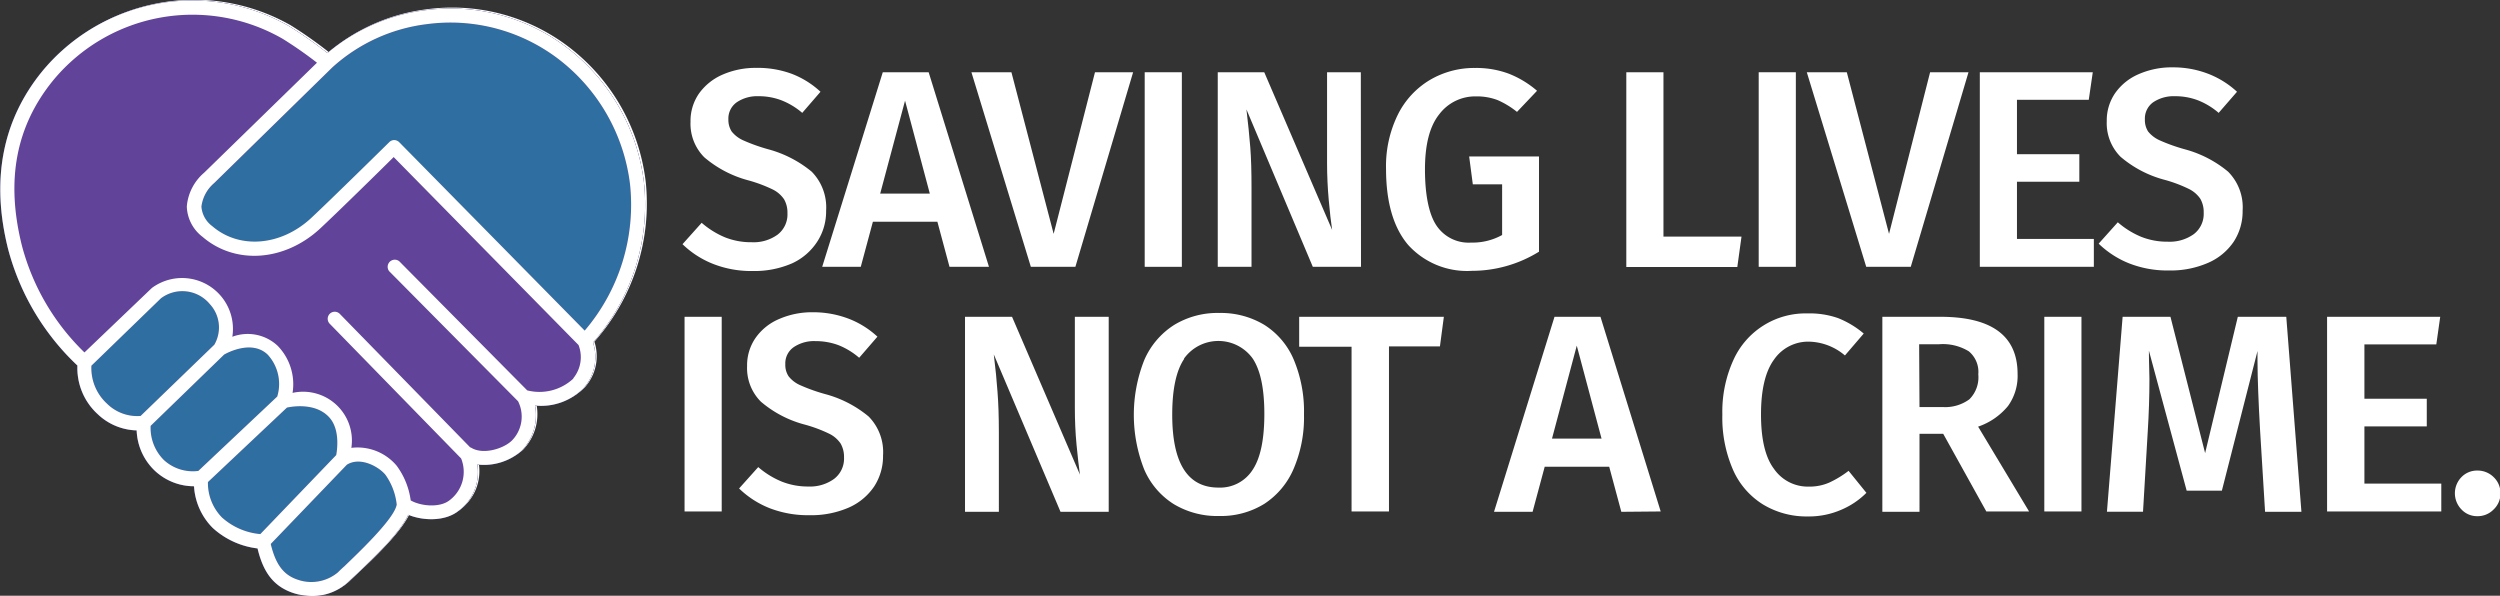 <svg id="Layer_1" data-name="Layer 1" xmlns="http://www.w3.org/2000/svg" viewBox="0 0 280.62 66.87"><rect x="0" y="0" width="280.62" height="66.87" fill="#333333" stroke="none"/><defs><style>.cls-1{fill:#fff;}.cls-2{fill:#2f6ea1;}.cls-3{fill:#61439a;}</style></defs><title>website-logotype-darkbg</title><path class="cls-1" d="M179.57,264.84a22.37,22.37,0,0,0-8.4-14.95A21.57,21.57,0,0,0,155,245.48a21,21,0,0,0-11,4.81,47.64,47.64,0,0,0-4.26-3A21.89,21.89,0,0,0,112,252.39c-4.47,5.51-5.75,12.24-3.78,20a27.42,27.42,0,0,0,7.76,13,7,7,0,0,0,2.27,5.46,6.57,6.57,0,0,0,4.38,1.83,6.58,6.58,0,0,0,2,4.49A6.36,6.36,0,0,0,129,298.9a7.18,7.18,0,0,0,2.1,4.69,9.16,9.16,0,0,0,5.07,2.29c.65,2.77,1.87,4.28,4,5a7,7,0,0,0,2.13.34,6,6,0,0,0,4-1.53c.13-.14.38-.37.7-.67,2.67-2.49,5.19-5,6.08-6.93,1.71.72,4.14.74,5.57-.38a5.38,5.38,0,0,0,2.18-5.25,6.4,6.4,0,0,0,5-1.57,5.76,5.76,0,0,0,1.48-5.05,6.66,6.66,0,0,0,5.44-1.94,5.24,5.24,0,0,0,1.06-5.11A23.36,23.36,0,0,0,179.57,264.84Z" transform="translate(-107.09 -244.44)"/><path class="cls-1" d="M196,252.74a10,10,0,0,1,3.19,2l-2.05,2.37a8.1,8.1,0,0,0-2.36-1.42,7.11,7.11,0,0,0-2.54-.45,4.09,4.09,0,0,0-2.45.68,2.23,2.23,0,0,0-.94,1.92,2.4,2.4,0,0,0,.37,1.36,3.47,3.47,0,0,0,1.31,1,20.06,20.06,0,0,0,2.81,1,12.93,12.93,0,0,1,4.86,2.51,5.71,5.71,0,0,1,1.62,4.38,6.22,6.22,0,0,1-1,3.48A6.67,6.67,0,0,1,196,274a10.58,10.58,0,0,1-4.43.86,11.68,11.68,0,0,1-4.47-.81,10.44,10.44,0,0,1-3.4-2.2l2.15-2.4a9.7,9.7,0,0,0,2.62,1.63,7.91,7.91,0,0,0,3,.55,4.59,4.59,0,0,0,2.9-.85,2.86,2.86,0,0,0,1.11-2.41,3,3,0,0,0-.38-1.56,3.29,3.29,0,0,0-1.29-1.11,16.09,16.09,0,0,0-2.66-1,12.58,12.58,0,0,1-5-2.6,5.33,5.33,0,0,1-1.55-4,5.39,5.39,0,0,1,.95-3.16,6.35,6.35,0,0,1,2.64-2.12,9.24,9.24,0,0,1,3.84-.76A10.92,10.92,0,0,1,196,252.74Z" transform="translate(-107.09 -244.44)"/><path class="cls-1" d="M213.67,274.39l-1.36-5.06h-7.24l-1.36,5.06h-4.33l6.8-21.84h5.15l6.77,21.84Zm-7.78-8.22h5.57l-2.78-10.43Z" transform="translate(-107.09 -244.44)"/><path class="cls-1" d="M234.28,252.55l-6.48,21.84h-5l-6.67-21.84h4.49l4.74,18.14L230,252.55Z" transform="translate(-107.09 -244.44)"/><path class="cls-1" d="M239.75,252.55v21.84h-4.17V252.55Z" transform="translate(-107.09 -244.44)"/><path class="cls-1" d="M259.86,274.39h-5.41L247,256.72c.19,1.56.33,3,.43,4.24s.14,2.77.14,4.52v8.91h-3.79V252.55H249l7.62,17.7c-.13-.84-.26-2-.38-3.34s-.19-2.75-.19-4.12V252.55h3.79Z" transform="translate(-107.09 -244.44)"/><path class="cls-1" d="M276.47,252.72a11,11,0,0,1,3.15,1.91L277.37,257a9.5,9.5,0,0,0-2.19-1.33,6.5,6.5,0,0,0-2.39-.41,5.05,5.05,0,0,0-4.14,2c-1.08,1.34-1.61,3.41-1.61,6.19s.42,5,1.28,6.29a4.34,4.34,0,0,0,3.9,1.93,6.85,6.85,0,0,0,3.48-.85v-5.69h-3.29L272,262h7.84v10.69a14.3,14.3,0,0,1-7.53,2.15,8.91,8.91,0,0,1-7.16-2.91q-2.47-2.91-2.48-8.51A13.1,13.1,0,0,1,264,257.3a9.38,9.38,0,0,1,3.62-3.9,9.77,9.77,0,0,1,5.05-1.33A10.42,10.42,0,0,1,276.47,252.72Z" transform="translate(-107.09 -244.44)"/><path class="cls-1" d="M293.81,252.55V271h8.76l-.47,3.41H289.64V252.55Z" transform="translate(-107.09 -244.44)"/><path class="cls-1" d="M308.67,252.55v21.84H304.5V252.55Z" transform="translate(-107.09 -244.44)"/><path class="cls-1" d="M328.05,252.55l-6.48,21.84h-5l-6.67-21.84h4.49l4.74,18.14,4.61-18.14Z" transform="translate(-107.09 -244.44)"/><path class="cls-1" d="M342,252.55l-.45,3.09h-8.06v6.11h7v3.09h-7v6.42h8.63v3.13h-12.8V252.55Z" transform="translate(-107.09 -244.44)"/><path class="cls-1" d="M355,252.74a10.15,10.15,0,0,1,3.19,2l-2.06,2.37a8.06,8.06,0,0,0-2.35-1.42,7.12,7.12,0,0,0-2.55-.45,4.11,4.11,0,0,0-2.45.68,2.24,2.24,0,0,0-.93,1.92,2.39,2.39,0,0,0,.36,1.36,3.52,3.52,0,0,0,1.32,1,20.06,20.06,0,0,0,2.81,1,12.8,12.8,0,0,1,4.85,2.51,5.67,5.67,0,0,1,1.63,4.38,6.22,6.22,0,0,1-1,3.48,6.64,6.64,0,0,1-2.87,2.37,10.5,10.5,0,0,1-4.42.86,11.73,11.73,0,0,1-4.48-.81,10.5,10.5,0,0,1-3.39-2.2l2.15-2.4a9.55,9.55,0,0,0,2.62,1.63,7.89,7.89,0,0,0,3,.55,4.64,4.64,0,0,0,2.91-.85,2.86,2.86,0,0,0,1.11-2.41,3,3,0,0,0-.38-1.56,3.33,3.33,0,0,0-1.3-1.11,15.58,15.58,0,0,0-2.65-1,12.51,12.51,0,0,1-5-2.6,5.33,5.33,0,0,1-1.55-4,5.39,5.39,0,0,1,.95-3.16,6.23,6.23,0,0,1,2.64-2.12,9.24,9.24,0,0,1,3.84-.76A10.92,10.92,0,0,1,355,252.74Z" transform="translate(-107.09 -244.44)"/><path class="cls-2" d="M179.37,264.94A22.42,22.42,0,0,0,171,250a21.57,21.57,0,0,0-16.16-4.41,21,21,0,0,0-11,4.81,47.09,47.09,0,0,0-4.27-3,21.86,21.86,0,0,0-27.76,5.07c-4.48,5.51-5.76,12.24-3.79,20a27.66,27.66,0,0,0,7.76,13,7,7,0,0,0,2.27,5.45,6.57,6.57,0,0,0,4.38,1.83,6.56,6.56,0,0,0,2,4.49,6.42,6.42,0,0,0,4.44,1.78,7.22,7.22,0,0,0,2.1,4.68A9.06,9.06,0,0,0,136,306c.66,2.78,1.87,4.28,4,5a7,7,0,0,0,2.13.34,5.91,5.91,0,0,0,4-1.53l.7-.66c2.67-2.5,5.19-5,6.08-6.93,1.71.71,4.14.73,5.57-.38a5.4,5.4,0,0,0,2.18-5.26,6.42,6.42,0,0,0,5-1.56,5.79,5.79,0,0,0,1.48-5.06A6.68,6.68,0,0,0,172.6,288a5.26,5.26,0,0,0,1.05-5.11A23.44,23.44,0,0,0,179.37,264.94Zm-7.93,22a5.58,5.58,0,0,1-5.17,1.32l-14.36-14.49a.8.8,0,0,0-1.13,1.12l14.46,14.59a3.83,3.83,0,0,1-.69,4.41c-.93.92-3.27,1.65-4.61.78l-.06,0-14.65-15a.79.79,0,0,0-1.13,1.11l14.75,15.12a4,4,0,0,1-1.32,4.71c-1.05.82-3.14.68-4.34,0a8.41,8.41,0,0,0-1.58-3.9,5.74,5.74,0,0,0-5.08-2,5.48,5.48,0,0,0-6.6-6.17,6.18,6.18,0,0,0-1.69-5.3,4.91,4.91,0,0,0-5.07-1,5.71,5.71,0,0,0-9-5.5l-.07.06L116.57,284a25.86,25.86,0,0,1-7-11.91c-1.86-7.35-.72-13.45,3.48-18.62a20.29,20.29,0,0,1,25.76-4.68,44.12,44.12,0,0,1,3.86,2.69L130,263.83a5.58,5.58,0,0,0-1.94,3.78,4.44,4.44,0,0,0,1.76,3.41c3.68,3.17,9.24,2.77,13.23-.95,1.86-1.73,6.6-6.38,8.23-8l20.75,21.1A3.75,3.75,0,0,1,171.44,286.9Z" transform="translate(-107.09 -244.44)"/><path class="cls-3" d="M179.37,264.94A22.42,22.42,0,0,0,171,250a21.57,21.57,0,0,0-16.16-4.41,21,21,0,0,0-11,4.81,47.09,47.09,0,0,0-4.27-3,21.86,21.86,0,0,0-27.76,5.07c-4.48,5.51-5.76,12.24-3.79,20a27.66,27.66,0,0,0,7.76,13,7,7,0,0,0,2.27,5.45,6.57,6.57,0,0,0,4.38,1.83,6.56,6.56,0,0,0,2,4.49,6.42,6.42,0,0,0,4.44,1.78,7.22,7.22,0,0,0,2.1,4.68A9.06,9.06,0,0,0,136,306c.66,2.78,1.87,4.28,4,5a7,7,0,0,0,2.13.34,5.91,5.91,0,0,0,4-1.53l.7-.66c2.67-2.5,5.19-5,6.08-6.93,1.71.71,4.14.73,5.57-.38a5.4,5.4,0,0,0,2.18-5.26,6.42,6.42,0,0,0,5-1.56,5.79,5.79,0,0,0,1.48-5.06A6.68,6.68,0,0,0,172.6,288a5.26,5.26,0,0,0,1.05-5.11A23.44,23.44,0,0,0,179.37,264.94ZM119.1,289.75a5.42,5.42,0,0,1-1.75-4.26l7.81-7.57a4,4,0,0,1,5.47.64,3.86,3.86,0,0,1,.52,4.57l-8.28,8A4.83,4.83,0,0,1,119.1,289.75Zm6.39,6.33a5.08,5.08,0,0,1-1.49-3.84l8.25-8c.43-.25,3.15-1.66,4.88,0a4.86,4.86,0,0,1,1.08,4.71l-8.86,8.35A4.79,4.79,0,0,1,125.49,296.08Zm4.94,2.47,8.87-8.36c.7-.15,3.34-.56,4.82,1.18,1.12,1.33.83,3.5.71,4.15l-8.52,8.87a7.41,7.41,0,0,1-4.31-1.87A5.54,5.54,0,0,1,130.43,298.55ZM145.75,308c-.35.31-.61.56-.71.67a4.65,4.65,0,0,1-4.56.83c-1.58-.53-2.45-1.72-3-4l8.55-8.9c1.5-.93,3.56.21,4.32,1.13a7.07,7.07,0,0,1,1.27,3.34C151.38,302.68,147.15,306.64,145.75,308Zm6.15-47.56a.84.84,0,0,0-.56-.24h0a.79.79,0,0,0-.55.23c-.07.07-6.53,6.43-8.77,8.52-3.39,3.15-8.06,3.54-11.11.91a3,3,0,0,1-1.21-2.19,4.13,4.13,0,0,1,1.42-2.63l13.28-13A19.25,19.25,0,0,1,155,247.15a20,20,0,0,1,15,4.09,20.85,20.85,0,0,1,7.81,13.89,21.75,21.75,0,0,1-5.09,16.42Z" transform="translate(-107.09 -244.44)"/><path class="cls-1" d="M179.37,264.94A22.42,22.42,0,0,0,171,250a21.57,21.57,0,0,0-16.16-4.41,21,21,0,0,0-11,4.81,47.09,47.09,0,0,0-4.27-3,21.86,21.86,0,0,0-27.76,5.07c-4.48,5.51-5.76,12.24-3.79,20a27.66,27.66,0,0,0,7.76,13,7,7,0,0,0,2.27,5.45,6.57,6.57,0,0,0,4.38,1.83,6.56,6.56,0,0,0,2,4.49,6.42,6.42,0,0,0,4.44,1.78,7.22,7.22,0,0,0,2.1,4.68A9.06,9.06,0,0,0,136,306c.66,2.78,1.87,4.28,4,5a7,7,0,0,0,2.13.34,5.91,5.91,0,0,0,4-1.53l.7-.66c2.67-2.5,5.19-5,6.08-6.93,1.71.71,4.14.73,5.57-.38a5.4,5.4,0,0,0,2.18-5.26,6.42,6.42,0,0,0,5-1.56,5.79,5.79,0,0,0,1.48-5.06A6.68,6.68,0,0,0,172.6,288a5.26,5.26,0,0,0,1.05-5.11A23.44,23.44,0,0,0,179.37,264.94ZM119.1,289.75a5.42,5.42,0,0,1-1.75-4.26l7.81-7.57a4,4,0,0,1,5.47.64,3.86,3.86,0,0,1,.52,4.57l-8.28,8A4.83,4.83,0,0,1,119.1,289.75Zm6.39,6.33a5.08,5.08,0,0,1-1.49-3.84l8.25-8c.43-.25,3.15-1.66,4.88,0a4.86,4.86,0,0,1,1.08,4.71l-8.86,8.35A4.79,4.79,0,0,1,125.49,296.08Zm4.94,2.47,8.87-8.36c.7-.15,3.34-.56,4.82,1.18,1.12,1.33.83,3.5.71,4.15l-8.52,8.87a7.41,7.41,0,0,1-4.31-1.87A5.54,5.54,0,0,1,130.43,298.55ZM145.75,308c-.35.31-.61.56-.71.67a4.65,4.65,0,0,1-4.56.83c-1.58-.53-2.45-1.72-3-4l8.55-8.9c1.5-.93,3.56.21,4.32,1.13a7.07,7.07,0,0,1,1.27,3.34C151.38,302.68,147.15,306.64,145.75,308Zm25.69-21.06a5.58,5.58,0,0,1-5.17,1.32l-14.36-14.49a.8.8,0,0,0-1.13,1.12l14.46,14.59a3.83,3.83,0,0,1-.69,4.41c-.93.92-3.27,1.65-4.61.78l-.06,0-14.65-15a.79.79,0,0,0-1.13,1.11l14.75,15.12a4,4,0,0,1-1.32,4.71c-1.05.82-3.14.68-4.34,0a8.41,8.41,0,0,0-1.58-3.9,5.74,5.74,0,0,0-5.08-2,5.48,5.48,0,0,0-6.6-6.17,6.18,6.18,0,0,0-1.69-5.3,4.91,4.91,0,0,0-5.07-1,5.71,5.71,0,0,0-9-5.5l-.07.06L116.57,284a25.86,25.86,0,0,1-7-11.91c-1.86-7.35-.72-13.45,3.48-18.62a20.29,20.29,0,0,1,25.76-4.68,44.12,44.12,0,0,1,3.86,2.69L130,263.83a5.58,5.58,0,0,0-1.94,3.78,4.44,4.44,0,0,0,1.76,3.41c3.68,3.17,9.24,2.77,13.23-.95,1.86-1.73,6.6-6.38,8.23-8l20.75,21.1A3.75,3.75,0,0,1,171.44,286.9ZM151.9,260.4a.84.84,0,0,0-.56-.24h0a.79.79,0,0,0-.55.23c-.07.07-6.53,6.43-8.77,8.52-3.39,3.15-8.06,3.54-11.11.91a3,3,0,0,1-1.21-2.19,4.13,4.13,0,0,1,1.42-2.63l13.28-13A19.25,19.25,0,0,1,155,247.15a20,20,0,0,1,15,4.09,20.85,20.85,0,0,1,7.81,13.89,21.75,21.75,0,0,1-5.09,16.42Z" transform="translate(-107.09 -244.44)"/><path class="cls-1" d="M188.1,280v21.85h-4.17V280Z" transform="translate(-107.09 -244.44)"/><path class="cls-1" d="M202.39,280.23a10.07,10.07,0,0,1,3.19,2l-2.05,2.37a8.15,8.15,0,0,0-2.36-1.43,7.33,7.33,0,0,0-2.54-.44,4.06,4.06,0,0,0-2.45.68,2.21,2.21,0,0,0-.94,1.91,2.32,2.32,0,0,0,.37,1.36,3.39,3.39,0,0,0,1.31,1,20.06,20.06,0,0,0,2.81,1,12.79,12.79,0,0,1,4.86,2.51,5.68,5.68,0,0,1,1.62,4.38,6.22,6.22,0,0,1-1,3.48,6.67,6.67,0,0,1-2.86,2.37,10.58,10.58,0,0,1-4.43.85,11.87,11.87,0,0,1-4.47-.8,10.44,10.44,0,0,1-3.4-2.2l2.15-2.4a9.66,9.66,0,0,0,2.62,1.62,7.91,7.91,0,0,0,3,.56,4.59,4.59,0,0,0,2.9-.86,2.86,2.86,0,0,0,1.11-2.4,3,3,0,0,0-.38-1.56,3.29,3.29,0,0,0-1.29-1.11,16,16,0,0,0-2.66-1,12.46,12.46,0,0,1-5-2.59,5.33,5.33,0,0,1-1.55-4,5.39,5.39,0,0,1,.95-3.16,6.15,6.15,0,0,1,2.64-2.12,9.24,9.24,0,0,1,3.84-.76A11.14,11.14,0,0,1,202.39,280.23Z" transform="translate(-107.09 -244.44)"/><path class="cls-1" d="M231.54,301.89h-5.41l-7.49-17.67q.29,2.34.42,4.23c.1,1.27.15,2.77.15,4.52v8.92h-3.8V280h5.28l7.62,17.71c-.12-.85-.25-2-.38-3.34s-.19-2.75-.19-4.12V280h3.8Z" transform="translate(-107.09 -244.44)"/><path class="cls-1" d="M249,280.9a8.55,8.55,0,0,1,3.3,3.88,15,15,0,0,1,1.16,6.17,14.64,14.64,0,0,1-1.17,6.13A8.81,8.81,0,0,1,249,301a9.25,9.25,0,0,1-5.06,1.36,9.44,9.44,0,0,1-5.09-1.33,8.59,8.59,0,0,1-3.32-3.88,16.72,16.72,0,0,1,0-12.29,8.8,8.8,0,0,1,3.33-3.93,9.34,9.34,0,0,1,5.08-1.36A9.47,9.47,0,0,1,249,280.9Zm-9,3.84c-.88,1.31-1.33,3.4-1.33,6.24q0,8.19,5.19,8.19a4.33,4.33,0,0,0,3.84-2c.87-1.31,1.31-3.39,1.31-6.26s-.44-4.92-1.31-6.23a4.75,4.75,0,0,0-7.7,0Z" transform="translate(-107.09 -244.44)"/><path class="cls-1" d="M269.16,280l-.44,3.32H263v18.53h-4.2V283.36h-5.88V280Z" transform="translate(-107.09 -244.44)"/><path class="cls-1" d="M289.08,301.89l-1.36-5.06h-7.24l-1.36,5.06h-4.33L281.58,280h5.16l6.76,21.85Zm-7.78-8.22h5.56l-2.78-10.43Z" transform="translate(-107.09 -244.44)"/><path class="cls-1" d="M313.39,280.14a10.4,10.4,0,0,1,2.9,1.74l-2.11,2.46a6.41,6.41,0,0,0-4.05-1.55,4.65,4.65,0,0,0-3.9,2q-1.47,2-1.47,6.17t1.45,6.1a4.61,4.61,0,0,0,3.92,2,5.51,5.51,0,0,0,2.31-.46,11.49,11.49,0,0,0,2.15-1.31l2,2.47a8.84,8.84,0,0,1-2.8,1.89,9.08,9.08,0,0,1-3.78.76,9.41,9.41,0,0,1-5-1.33,8.67,8.67,0,0,1-3.39-3.9,14.64,14.64,0,0,1-1.2-6.21,14,14,0,0,1,1.25-6.14,8.88,8.88,0,0,1,8.3-5.21A9.69,9.69,0,0,1,313.39,280.14Z" transform="translate(-107.09 -244.44)"/><path class="cls-1" d="M325.21,293.13h-2.66v8.76h-4.17V280h6.51q8.67,0,8.67,6.42a5.77,5.77,0,0,1-1.08,3.6,7.45,7.45,0,0,1-3.35,2.31l5.72,9.52h-4.8Zm-2.66-3h2.6a4.59,4.59,0,0,0,3-.87,3.49,3.49,0,0,0,1-2.8,3,3,0,0,0-1.06-2.58,5.55,5.55,0,0,0-3.33-.8h-2.25Z" transform="translate(-107.09 -244.44)"/><path class="cls-1" d="M340.73,280v21.85h-4.17V280Z" transform="translate(-107.09 -244.44)"/><path class="cls-1" d="M365.42,301.89h-4.08l-.56-9.14q-.28-4.9-.29-7.78v-1.13l-4,15.68h-3.95l-4.24-15.72c0,1.4.06,2.45.06,3.17q0,2.86-.19,5.91l-.53,9h-4.05L345.35,280h5.37l3.89,15.3,3.67-15.3h5.44Z" transform="translate(-107.09 -244.44)"/><path class="cls-1" d="M381,280l-.44,3.1h-8.07v6.1h7v3.1h-7v6.42h8.63v3.13H368.3V280Z" transform="translate(-107.09 -244.44)"/><path class="cls-1" d="M387,298a2.45,2.45,0,0,1,.76,1.82,2.43,2.43,0,0,1-.76,1.8,2.48,2.48,0,0,1-1.83.76,2.4,2.4,0,0,1-1.79-.76,2.6,2.6,0,0,1,0-3.62,2.42,2.42,0,0,1,1.8-.74A2.54,2.54,0,0,1,387,298Z" transform="translate(-107.09 -244.44)"/></svg>